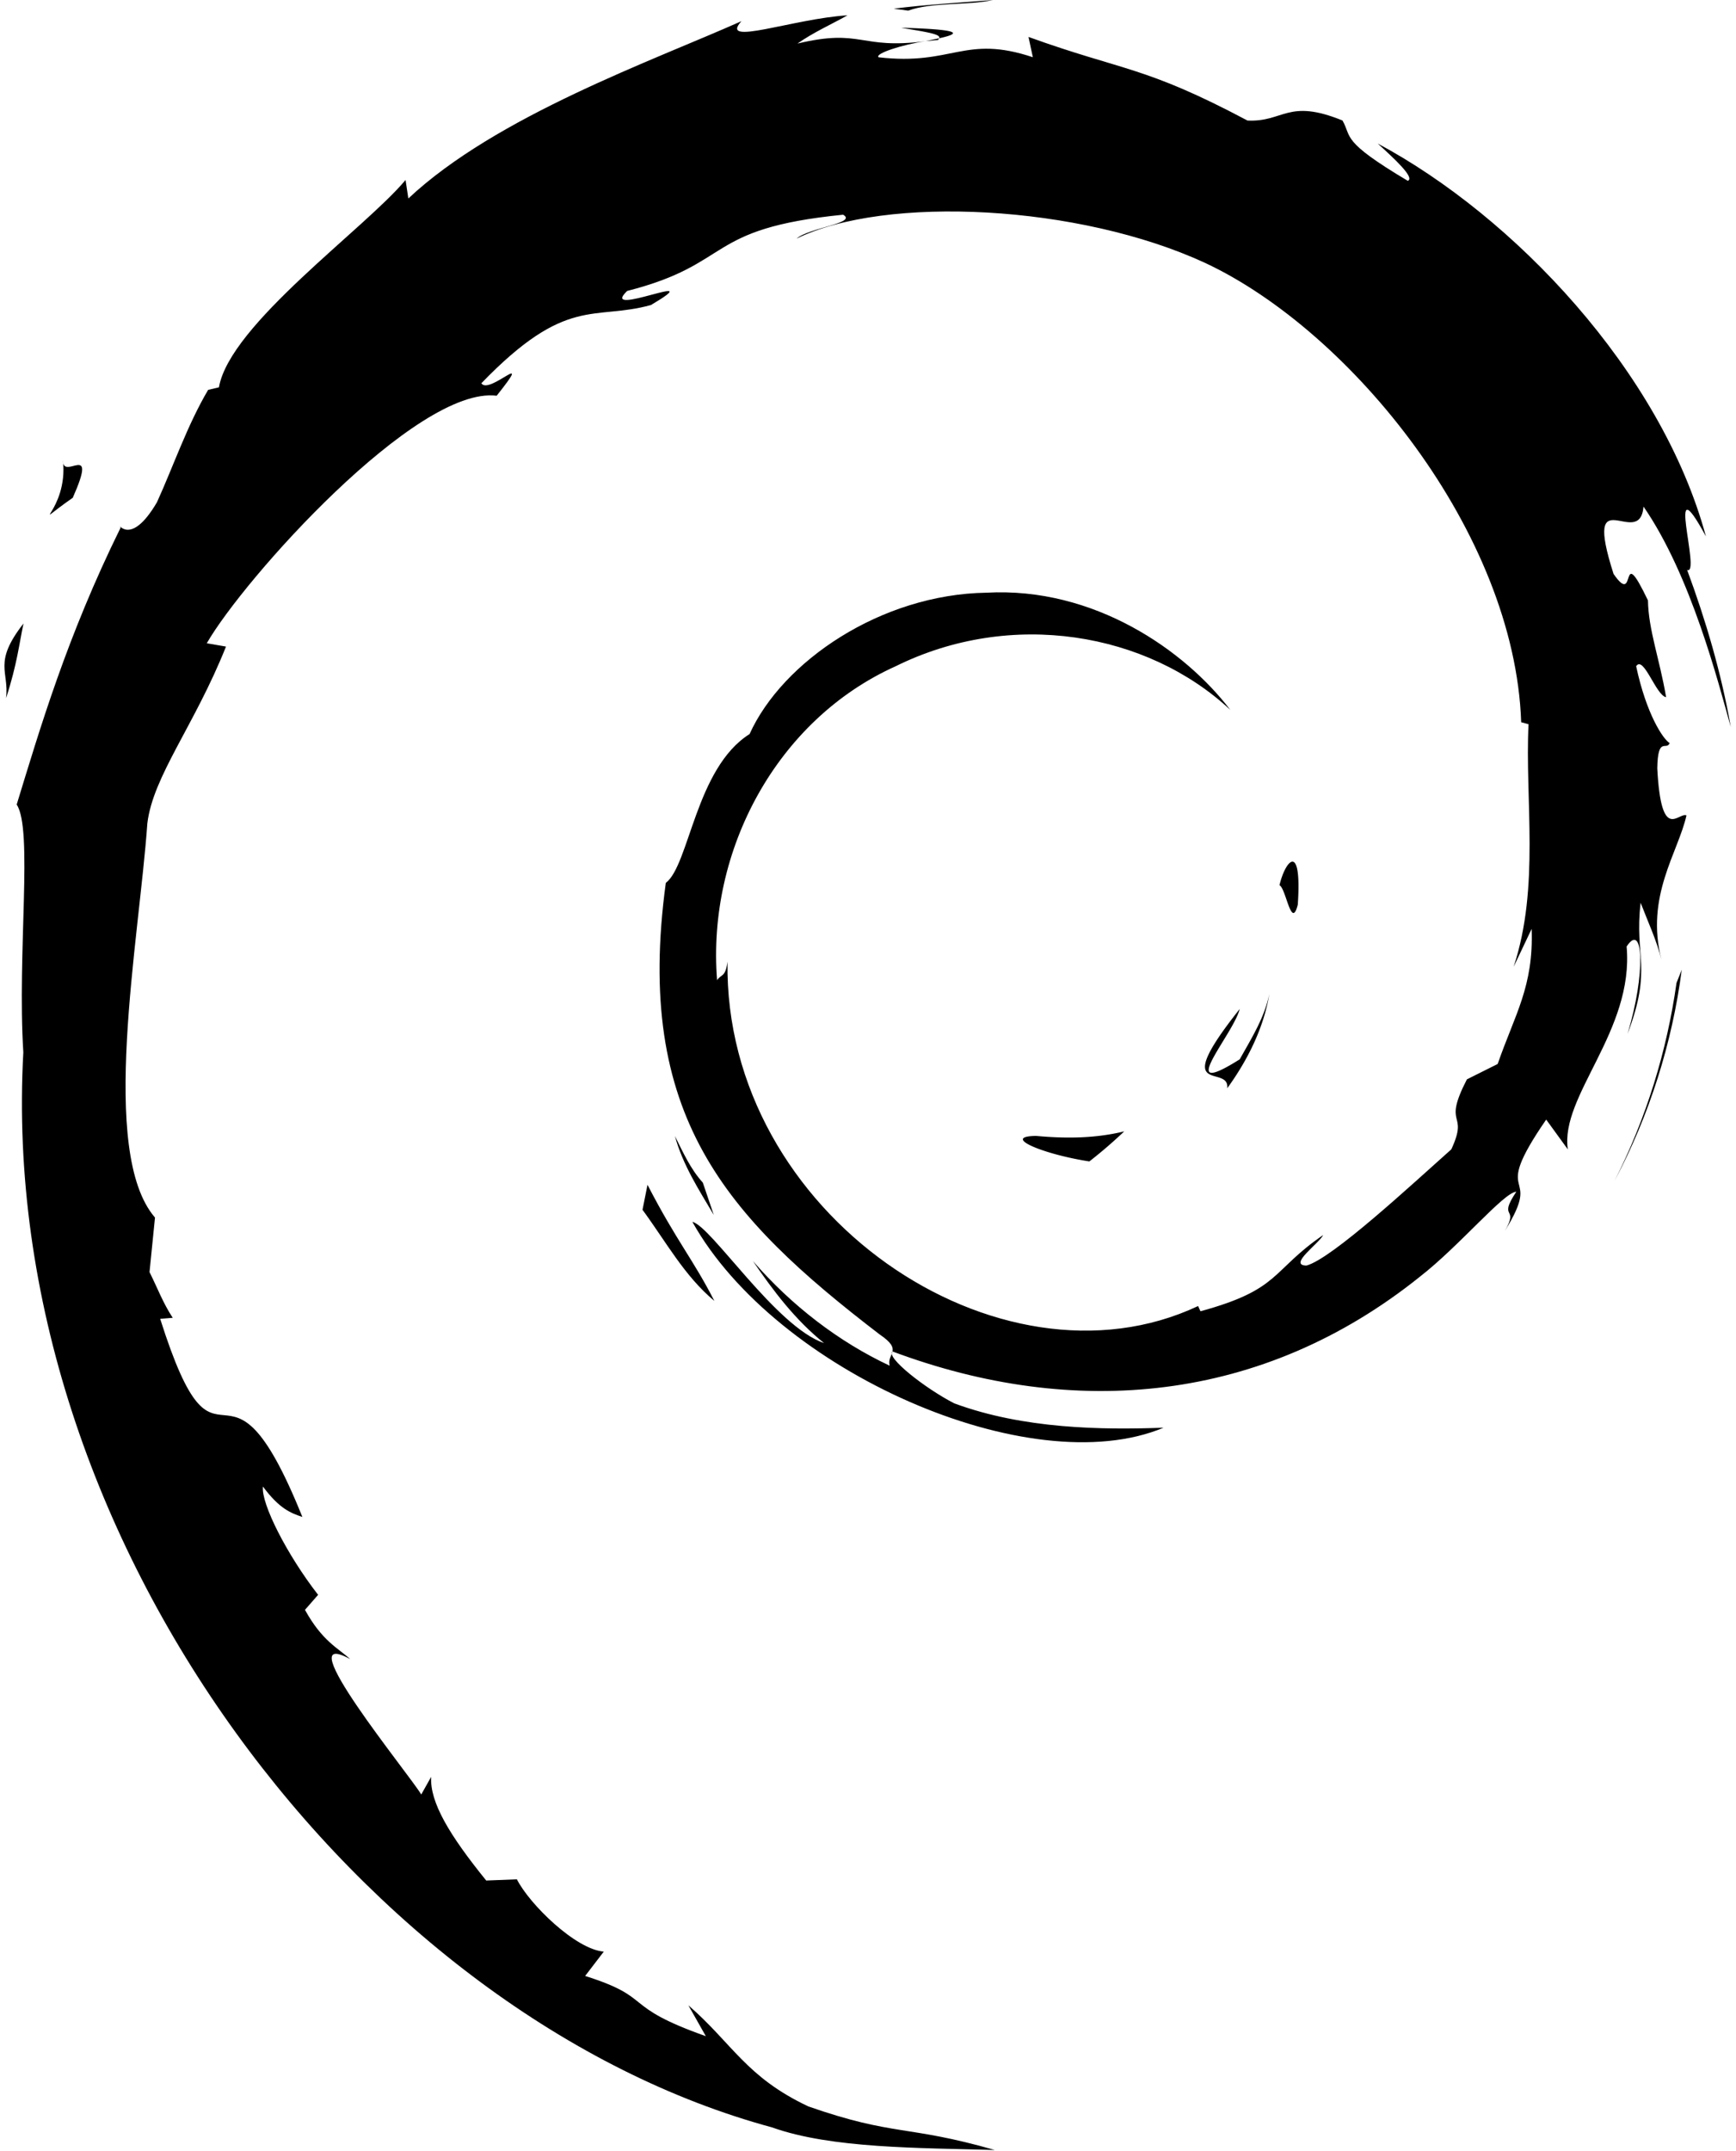 <svg width="2019" height="2500" viewBox="0 0 256 317" xmlns="http://www.w3.org/2000/svg" preserveAspectRatio="xMidYMid"><g fill="black"><path d="M152.797 167.425c-5.251.073.993 2.706 7.848 3.761a70.171 70.171 0 0 0 5.143-4.43c-4.269 1.046-8.614 1.07-12.991.67M180.98 160.4c3.127-4.315 5.406-9.04 6.21-13.926-.702 3.483-2.593 6.49-4.372 9.663-9.815 6.18-.923-3.67-.006-7.413-10.554 13.284-1.45 7.966-1.832 11.677M191.382 133.33c.635-9.455-1.86-6.466-2.7-2.857.98.508 1.754 6.665 2.7 2.858M132.886 4.088c2.802.503 6.054.888 5.598 1.557 3.066-.672 3.761-1.291-5.598-1.557M138.484 5.645l-1.98.41 1.843-.164.137-.246"/><path d="M225.866 136.916c.312 8.492-2.484 12.612-5.006 19.905l-4.538 2.268c-3.714 7.211.36 4.579-2.3 10.315-5.797 5.154-17.593 16.13-21.368 17.132-2.756-.062 1.867-3.253 2.472-4.503-7.761 5.33-6.227 8-18.097 11.238l-.347-.771c-29.274 13.771-69.937-13.52-69.402-50.76-.313 2.364-.889 1.774-1.537 2.73-1.511-19.16 8.848-38.405 26.319-46.262 17.088-8.46 37.122-4.988 49.362 6.42-6.724-8.808-20.107-18.144-35.968-17.27-15.536.245-30.07 10.12-34.921 20.837-7.96 5.012-8.883 19.318-12.352 21.936-4.666 34.296 8.778 49.114 31.52 66.544 3.58 2.414 1.009 2.78 1.494 4.617-7.557-3.539-14.476-8.88-20.165-15.42 3.018 4.419 6.276 8.714 10.487 12.089-7.124-2.414-16.641-17.264-19.42-17.868 12.281 21.988 49.827 38.562 69.486 30.34-9.096.335-20.653.186-30.874-3.592-4.293-2.209-10.13-6.785-9.088-7.641 26.83 10.023 54.546 7.591 77.762-11.02 5.906-4.599 12.358-12.424 14.222-12.532-2.808 4.222.48 2.03-1.677 5.76 5.885-9.491-2.557-3.864 6.083-16.39l3.191 4.394c-1.186-7.878 9.783-17.444 8.67-29.904 2.516-3.81 2.808 4.1.137 12.866 3.706-9.725.976-11.288 1.929-19.312 1.029 2.697 2.379 5.564 3.071 8.41-2.414-9.398 2.478-15.826 3.688-21.288-1.193-.528-3.726 4.156-4.305-6.945.085-4.822 1.342-2.528 1.827-3.714-.947-.544-3.43-4.24-4.941-11.33 1.095-1.665 2.927 4.32 4.418 4.565-.959-5.637-2.61-9.935-2.677-14.26-4.354-9.099-1.54 1.213-5.073-3.906-4.634-14.456 3.846-3.355 4.419-9.924 7.024 10.178 11.03 25.951 12.868 32.485-1.402-7.966-3.67-15.683-6.437-23.149 2.133.897-3.436-16.39 2.773-4.94-6.633-24.406-28.388-47.21-48.401-57.91 2.449 2.24 5.54 5.055 4.43 5.496-9.953-5.926-8.202-6.388-9.628-8.892-8.109-3.299-8.64.266-14.012.006-15.282-8.106-18.227-7.244-32.291-12.322l.64 2.99c-10.125-3.373-11.797 1.279-22.74.01-.666-.52 3.507-1.881 6.94-2.38-9.789 1.29-9.33-1.93-18.909.356 2.361-1.657 4.857-2.753 7.376-4.161-7.983.485-19.058 4.646-15.64.862-13.02 5.809-36.145 13.964-49.122 26.132l-.41-2.727c-5.945 7.14-25.93 21.32-27.522 30.565l-1.59.371c-3.094 5.24-5.096 11.177-7.55 16.568-4.047 6.896-5.932 2.654-5.356 3.735-7.96 16.138-11.914 29.7-15.33 40.821 2.435 3.638.059 21.9.98 36.517-3.998 72.187 50.662 142.275 110.41 158.458 8.757 3.132 21.78 3.012 32.858 3.334-13.07-3.738-14.76-1.981-27.49-6.42-9.185-4.325-11.198-9.263-17.702-14.908l2.574 4.55c-12.758-4.515-7.42-5.588-17.798-8.875l2.75-3.591c-4.135-.313-10.953-6.97-12.817-10.654l-4.523.178c-5.435-6.706-8.331-11.54-8.12-15.282l-1.462 2.603c-1.657-2.843-19.995-25.15-10.481-19.957-1.768-1.616-4.117-2.63-6.665-7.259l1.937-2.215c-4.579-5.89-8.427-13.441-8.135-15.957 2.443 3.299 4.138 3.915 5.815 4.48-11.563-28.69-12.211-1.581-20.969-29.204l1.853-.149c-1.42-2.139-2.282-4.462-3.425-6.74l.807-8.037c-8.325-9.625-2.33-40.926-1.128-58.093.832-6.98 6.948-14.412 11.6-26.065l-2.834-.488c5.417-9.45 30.933-37.952 42.75-36.485 5.724-7.19-1.137-.026-2.256-1.838 12.573-13.012 16.527-9.193 25.013-11.533 9.151-5.432-7.855 2.118-3.516-2.072 15.82-4.041 11.212-9.187 31.85-11.238 2.178 1.239-5.051 1.914-6.866 3.521 13.181-6.449 41.712-4.982 60.244 3.58 21.504 10.049 45.663 39.754 46.616 67.704l1.084.292c-.55 11.11 1.7 23.958-2.198 35.76l2.654-5.587"/><path d="M95.483 174.634l-.736 3.682c3.45 4.687 6.189 9.765 10.595 13.43-3.17-6.19-5.525-8.746-9.859-17.112M103.642 174.313c-1.827-2.02-2.908-4.45-4.117-6.873 1.157 4.257 3.526 7.916 5.733 11.636l-1.616-4.763M248.003 142.936l-.771 1.934c-1.414 10.046-4.468 19.987-9.15 29.203 5.173-9.725 8.519-20.36 9.921-31.137M133.923 1.57c3.55-1.301 8.728-.714 12.495-1.57-4.91.412-9.795.657-14.62 1.28l2.125.29M9.282 67.847c.819 7.574-5.698 10.514 1.444 5.52 3.828-8.623-1.496-2.381-1.444-5.52M.89 102.9c1.645-5.049 1.943-8.082 2.572-11.004C-1.085 97.708 1.37 98.946.89 102.9"/></g></svg>
